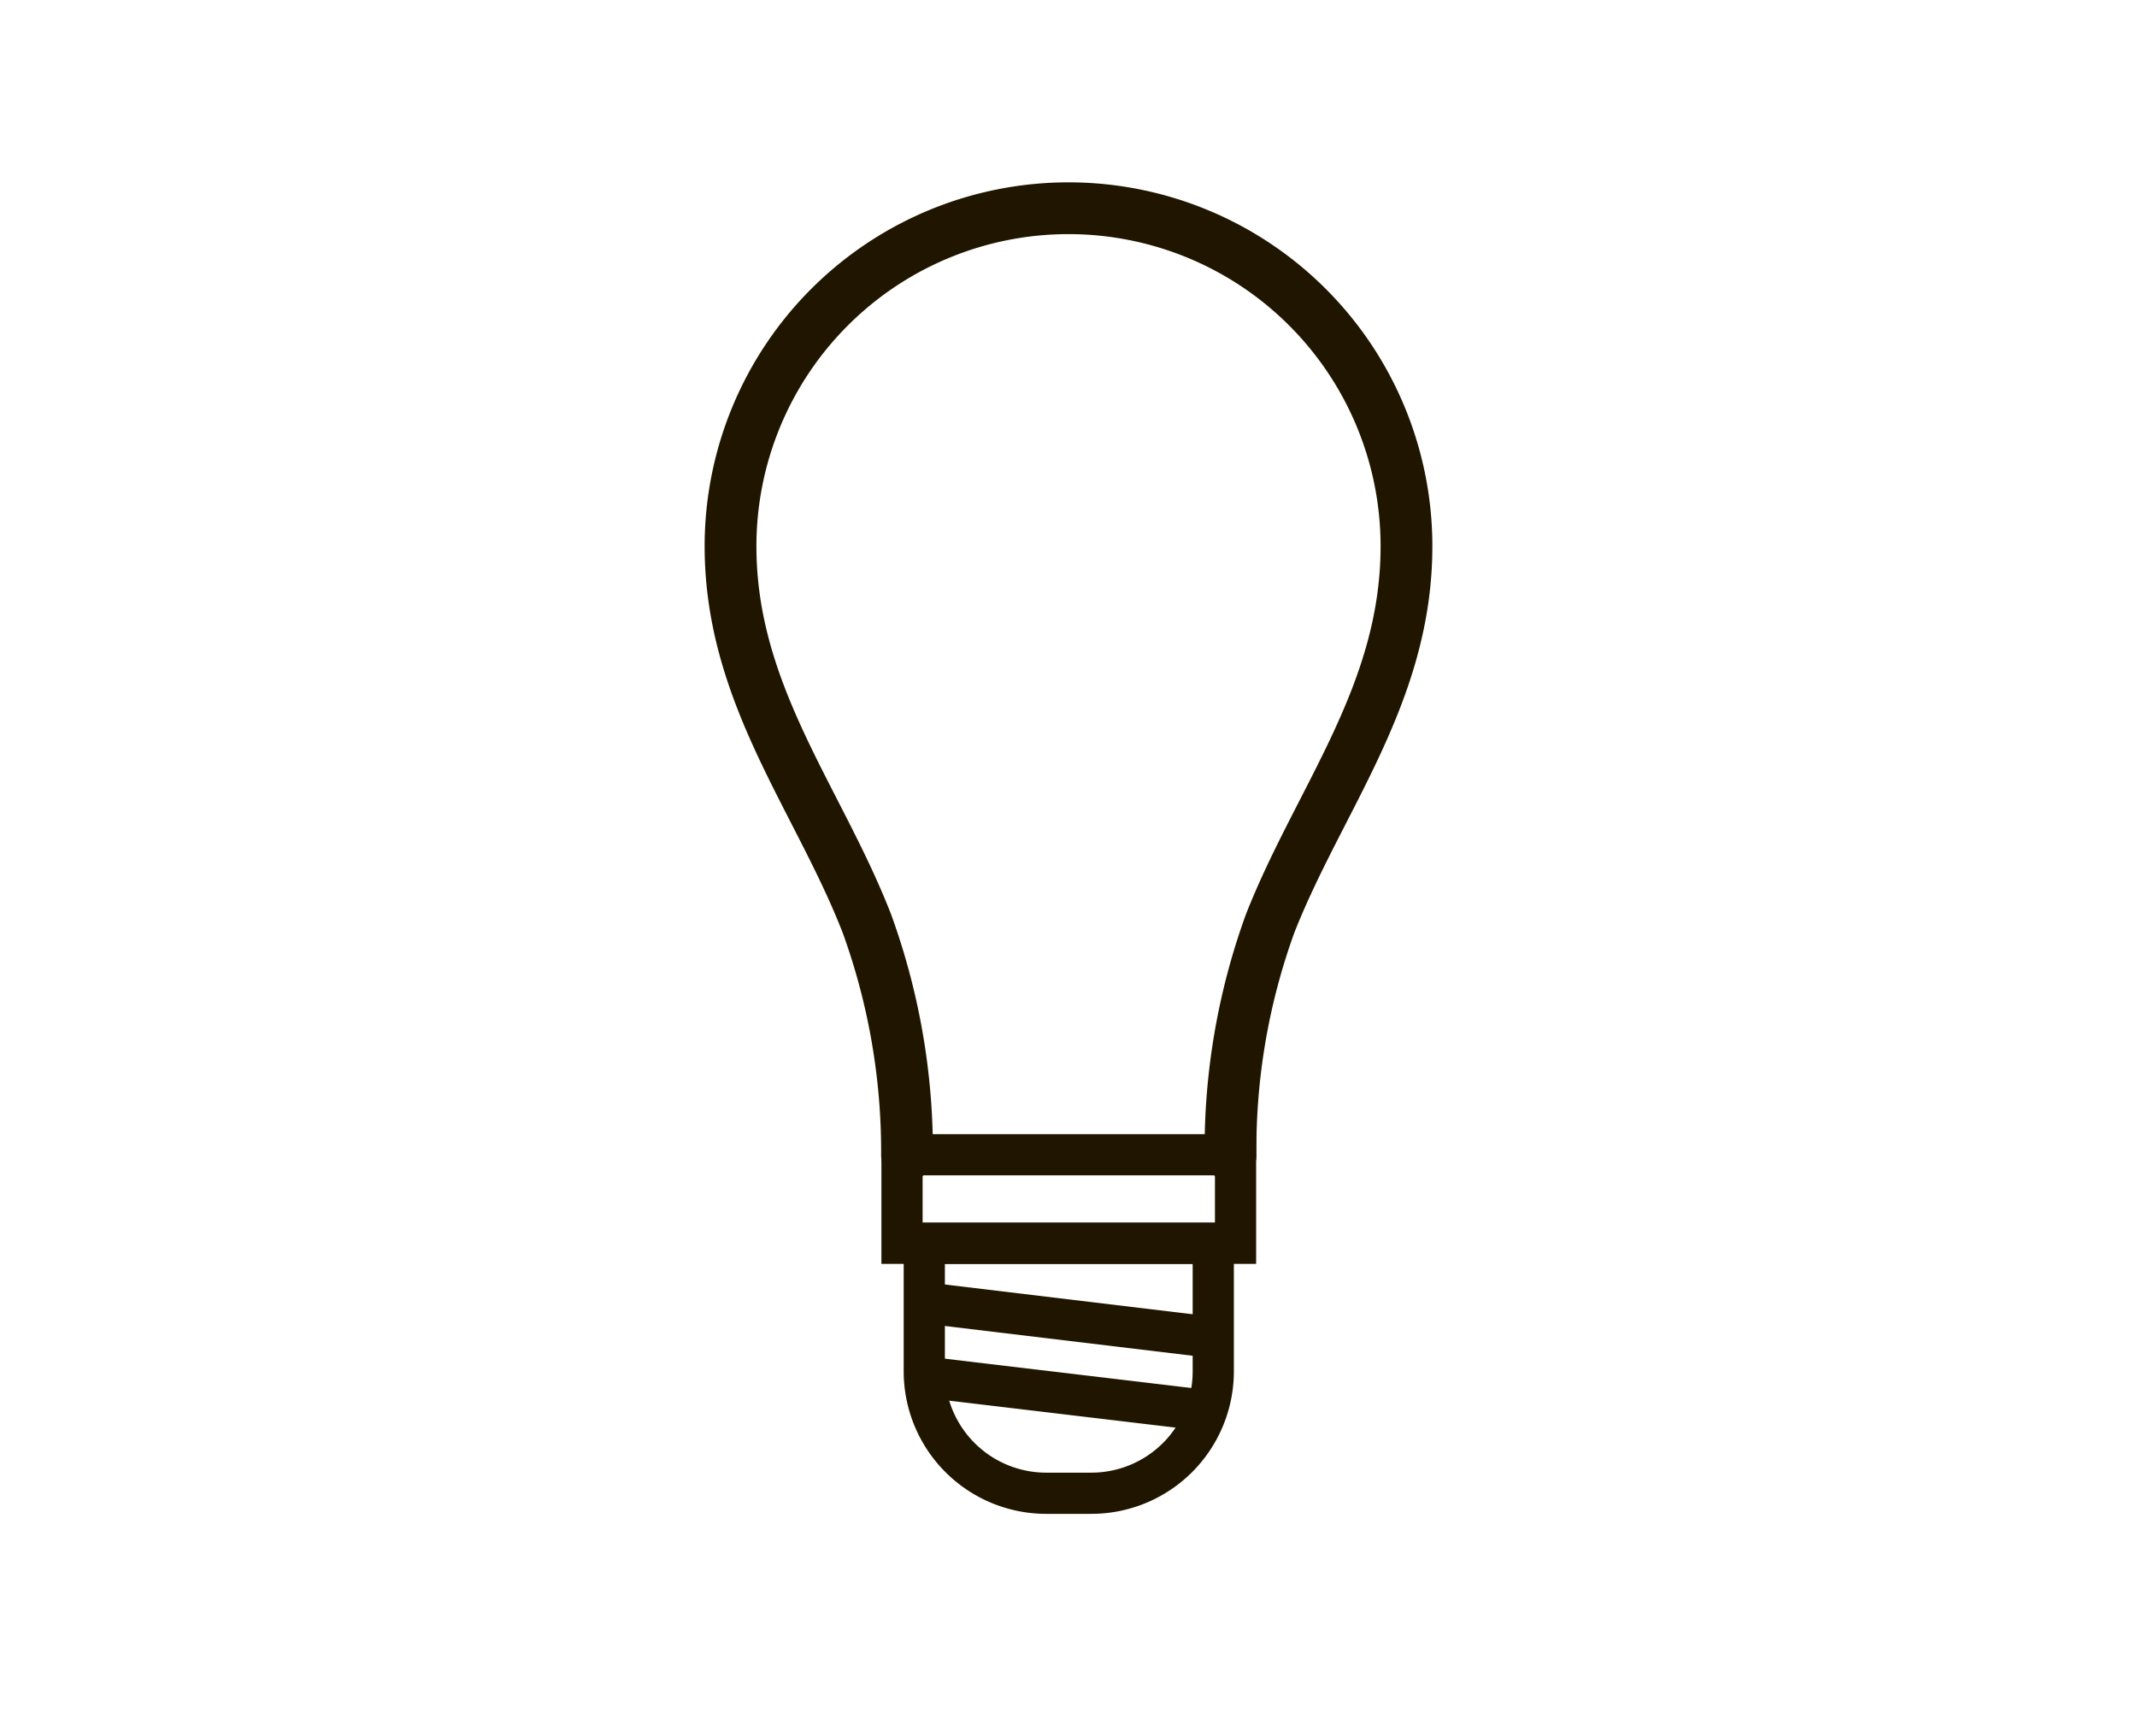 <svg xmlns="http://www.w3.org/2000/svg" viewBox="0 0 38.38 31.18"><defs><style>.cls-1,.cls-2,.cls-3{fill:none;}.cls-2,.cls-3{stroke:#201600;}.cls-2{stroke-miterlimit:10;stroke-width:0.74px;}.cls-3{stroke-linecap:round;stroke-linejoin:round;stroke-width:0.93px;}</style></defs><title>Ресурс 38</title><g id="Слой_2" data-name="Слой 2"><g id="Layer_1" data-name="Layer 1"><rect class="cls-1" width="38.38" height="31.18"/><rect class="cls-2" x="16.19" y="20.75" width="5.99" height="1.59" transform="translate(38.38 43.08) rotate(180)"/><path class="cls-2" d="M18.78,22.33h.81a2.19,2.19,0,0,1,2.19,2.19v2.3a0,0,0,0,1,0,0H16.59a0,0,0,0,1,0,0v-2.3A2.19,2.19,0,0,1,18.78,22.33Z" transform="translate(38.38 49.15) rotate(180)"/><line class="cls-2" x1="21.77" y1="24.02" x2="16.61" y2="23.4"/><line class="cls-2" x1="21.71" y1="25.34" x2="16.67" y2="24.74"/><path class="cls-3" d="M22.1,20.75a11.86,11.86,0,0,1,.71-4.16c.88-2.24,2.45-4.12,2.45-6.78a6.07,6.07,0,1,0-12.14,0c0,2.66,1.58,4.54,2.45,6.78a12,12,0,0,1,.72,4.16"/></g></g></svg>